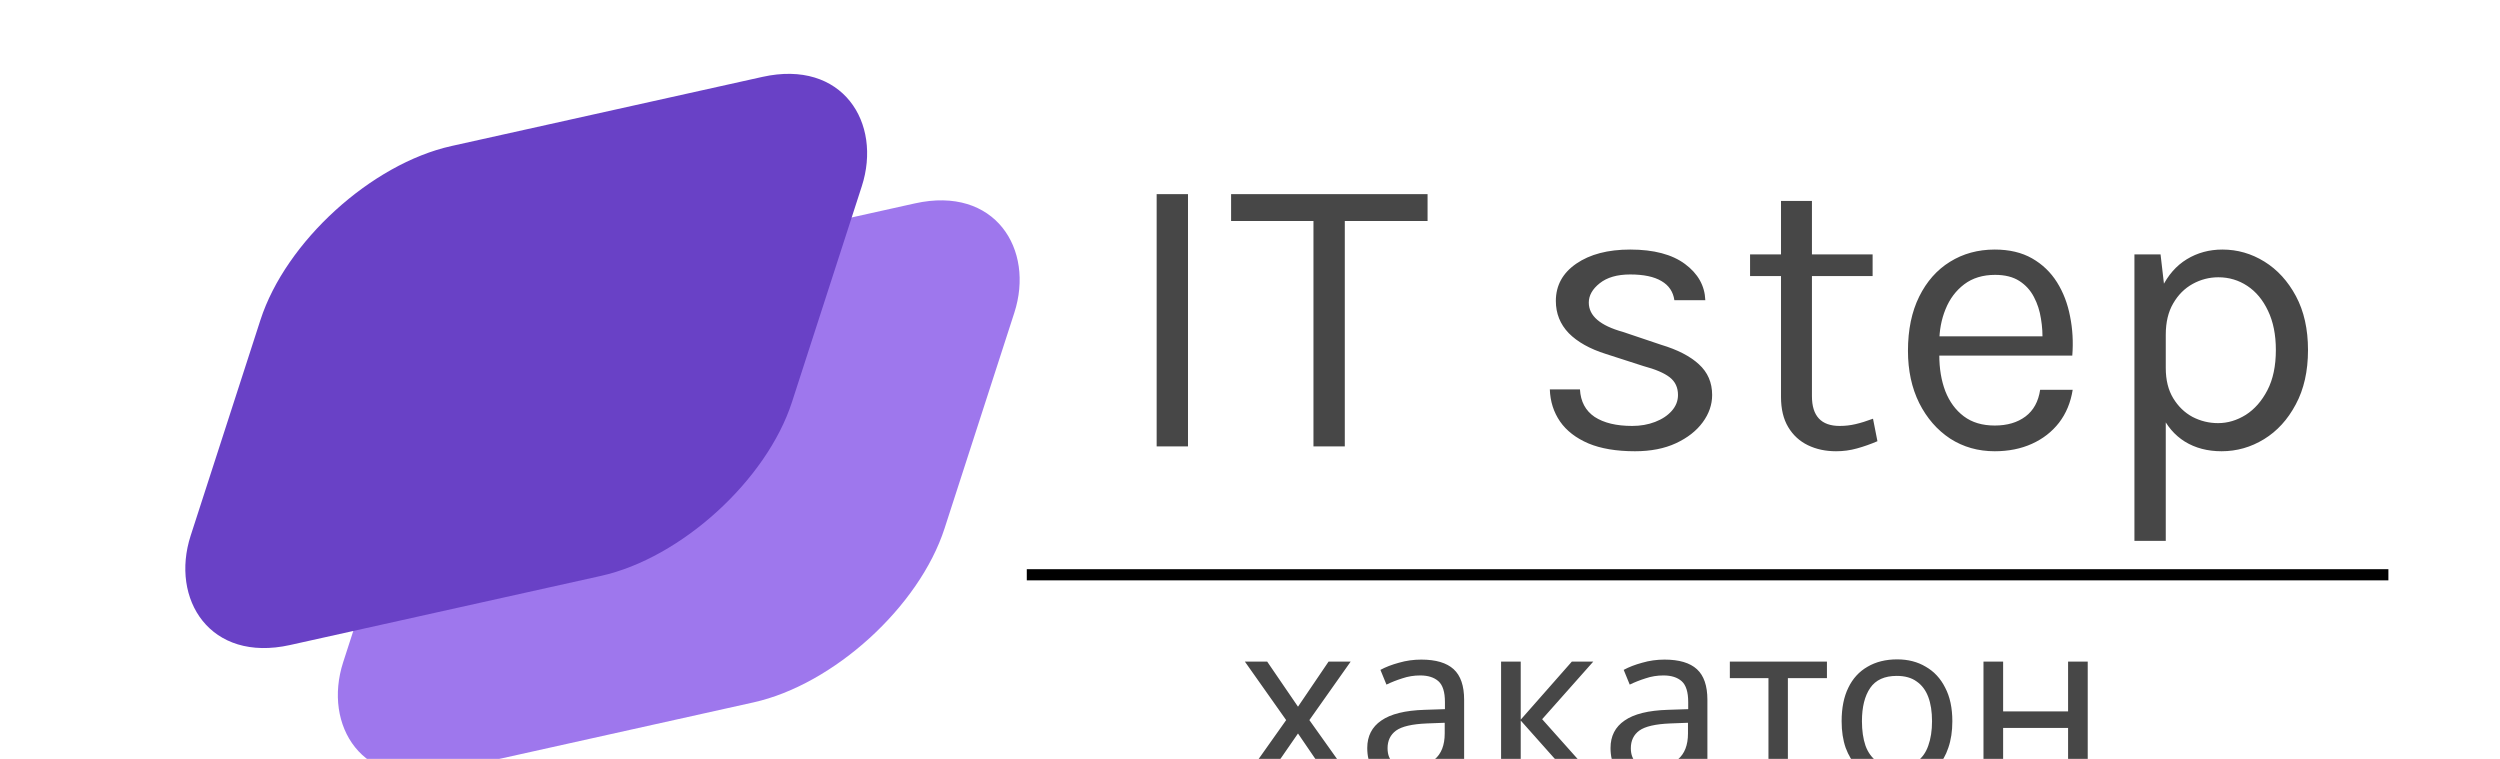 <svg width="224" height="68" viewBox="0 0 224 68" fill="none" xmlns="http://www.w3.org/2000/svg">
<g filter="url(#filter0_i_1_9)">
<path d="M115.24 60.52L111.54 55.28H113.54L116.3 59.32L119.04 55.28H121.02L117.32 60.52L121.22 66H119.22L116.3 61.72L113.34 66H111.36L115.24 60.52ZM127.346 55.1C128.653 55.1 129.619 55.387 130.246 55.96C130.873 56.533 131.186 57.447 131.186 58.7V66H129.906L129.566 64.48H129.486C129.179 64.867 128.859 65.193 128.526 65.46C128.206 65.713 127.833 65.9 127.406 66.02C126.993 66.14 126.486 66.2 125.886 66.2C125.246 66.2 124.666 66.087 124.146 65.86C123.639 65.633 123.239 65.287 122.946 64.82C122.653 64.34 122.506 63.74 122.506 63.02C122.506 61.953 122.926 61.133 123.766 60.56C124.606 59.973 125.899 59.653 127.646 59.6L129.466 59.54V58.9C129.466 58.007 129.273 57.387 128.886 57.04C128.499 56.693 127.953 56.52 127.246 56.52C126.686 56.52 126.153 56.607 125.646 56.78C125.139 56.94 124.666 57.127 124.226 57.34L123.686 56.02C124.153 55.767 124.706 55.553 125.346 55.38C125.986 55.193 126.653 55.1 127.346 55.1ZM127.866 60.82C126.533 60.873 125.606 61.087 125.086 61.46C124.579 61.833 124.326 62.36 124.326 63.04C124.326 63.64 124.506 64.08 124.866 64.36C125.239 64.64 125.713 64.78 126.286 64.78C127.193 64.78 127.946 64.533 128.546 64.04C129.146 63.533 129.446 62.76 129.446 61.72V60.76L127.866 60.82ZM140.837 55.28H142.757L138.177 60.44L143.137 66H141.097L136.257 60.56V66H134.497V55.28H136.257V60.48L140.837 55.28ZM149.143 55.1C150.449 55.1 151.416 55.387 152.043 55.96C152.669 56.533 152.983 57.447 152.983 58.7V66H151.703L151.363 64.48H151.283C150.976 64.867 150.656 65.193 150.323 65.46C150.003 65.713 149.629 65.9 149.203 66.02C148.789 66.14 148.283 66.2 147.683 66.2C147.043 66.2 146.463 66.087 145.943 65.86C145.436 65.633 145.036 65.287 144.743 64.82C144.449 64.34 144.303 63.74 144.303 63.02C144.303 61.953 144.723 61.133 145.563 60.56C146.403 59.973 147.696 59.653 149.443 59.6L151.263 59.54V58.9C151.263 58.007 151.069 57.387 150.683 57.04C150.296 56.693 149.749 56.52 149.043 56.52C148.483 56.52 147.949 56.607 147.443 56.78C146.936 56.94 146.463 57.127 146.023 57.34L145.483 56.02C145.949 55.767 146.503 55.553 147.143 55.38C147.783 55.193 148.449 55.1 149.143 55.1ZM149.663 60.82C148.329 60.873 147.403 61.087 146.883 61.46C146.376 61.833 146.123 62.36 146.123 63.04C146.123 63.64 146.303 64.08 146.663 64.36C147.036 64.64 147.509 64.78 148.083 64.78C148.989 64.78 149.743 64.533 150.343 64.04C150.943 63.533 151.243 62.76 151.243 61.72V60.76L149.663 60.82ZM163.694 56.76H160.194V66H158.454V56.76H154.994V55.28H163.694V56.76ZM174.93 60.62C174.93 61.513 174.81 62.307 174.57 63C174.343 63.68 174.01 64.26 173.57 64.74C173.143 65.22 172.617 65.587 171.99 65.84C171.377 66.08 170.69 66.2 169.93 66.2C169.223 66.2 168.57 66.08 167.97 65.84C167.37 65.587 166.85 65.22 166.41 64.74C165.97 64.26 165.623 63.68 165.37 63C165.13 62.307 165.01 61.513 165.01 60.62C165.01 59.433 165.21 58.433 165.61 57.62C166.01 56.793 166.583 56.167 167.33 55.74C168.077 55.3 168.963 55.08 169.99 55.08C170.963 55.08 171.817 55.3 172.55 55.74C173.297 56.167 173.877 56.793 174.29 57.62C174.717 58.433 174.93 59.433 174.93 60.62ZM166.83 60.62C166.83 61.46 166.937 62.193 167.15 62.82C167.377 63.433 167.723 63.907 168.19 64.24C168.657 64.573 169.25 64.74 169.97 64.74C170.69 64.74 171.283 64.573 171.75 64.24C172.217 63.907 172.557 63.433 172.77 62.82C172.997 62.193 173.11 61.46 173.11 60.62C173.11 59.767 172.997 59.04 172.77 58.44C172.543 57.84 172.197 57.38 171.73 57.06C171.277 56.727 170.683 56.56 169.95 56.56C168.857 56.56 168.063 56.92 167.57 57.64C167.077 58.36 166.83 59.353 166.83 60.62ZM179.48 55.28V59.74H185.3V55.28H187.06V66H185.3V61.22H179.48V66H177.72V55.28H179.48Z" fill="#474747"/>
<path d="M103.636 36V13.392H106.444V36H103.636ZM110.306 15.804V13.392H127.91V15.804H119.864L120.494 15.156V36H117.686V15.156L118.316 15.804H110.306ZM146.496 36.432C144.828 36.432 143.436 36.198 142.32 35.73C141.204 35.25 140.358 34.596 139.782 33.768C139.206 32.928 138.9 31.968 138.864 30.888H141.564C141.624 31.98 142.062 32.802 142.878 33.354C143.706 33.894 144.828 34.164 146.244 34.164C146.988 34.164 147.672 34.044 148.296 33.804C148.92 33.564 149.418 33.234 149.79 32.814C150.162 32.394 150.348 31.92 150.348 31.392C150.348 30.72 150.102 30.192 149.61 29.808C149.118 29.424 148.332 29.088 147.252 28.8L143.904 27.72C142.452 27.264 141.336 26.64 140.556 25.848C139.788 25.044 139.404 24.084 139.404 22.968C139.404 21.576 140.016 20.46 141.24 19.62C142.464 18.78 144.072 18.36 146.064 18.36C148.176 18.36 149.814 18.792 150.978 19.656C152.142 20.52 152.748 21.6 152.796 22.896H150.024C149.916 22.14 149.532 21.57 148.872 21.186C148.212 20.79 147.276 20.592 146.064 20.592C144.9 20.592 143.988 20.856 143.328 21.384C142.68 21.9 142.356 22.476 142.356 23.112C142.356 24.3 143.376 25.176 145.416 25.74L148.836 26.892C150.312 27.336 151.44 27.918 152.22 28.638C153.012 29.358 153.408 30.276 153.408 31.392C153.408 32.256 153.126 33.072 152.562 33.84C151.998 34.608 151.2 35.232 150.168 35.712C149.136 36.192 147.912 36.432 146.496 36.432ZM164.51 36.432C163.574 36.432 162.734 36.252 161.99 35.892C161.246 35.532 160.658 34.992 160.226 34.272C159.794 33.552 159.578 32.652 159.578 31.572V14.004H162.35V31.5C162.35 33.276 163.178 34.164 164.834 34.164C165.326 34.164 165.8 34.11 166.256 34.002C166.724 33.894 167.246 33.732 167.822 33.516L168.218 35.532C167.606 35.796 166.994 36.012 166.382 36.18C165.782 36.348 165.158 36.432 164.51 36.432ZM156.806 20.736V18.792H167.786V20.736H156.806ZM178.729 36.432C177.241 36.432 175.909 36.054 174.733 35.298C173.569 34.53 172.645 33.468 171.961 32.112C171.289 30.756 170.953 29.196 170.953 27.432C170.953 25.548 171.289 23.928 171.961 22.572C172.633 21.216 173.551 20.178 174.715 19.458C175.891 18.726 177.229 18.36 178.729 18.36C180.037 18.36 181.153 18.624 182.077 19.152C183.001 19.68 183.745 20.394 184.309 21.294C184.873 22.194 185.263 23.214 185.479 24.354C185.707 25.482 185.773 26.652 185.677 27.864H173.221V26.136H183.823L182.995 26.676C183.031 25.968 182.989 25.26 182.869 24.552C182.761 23.844 182.551 23.196 182.239 22.608C181.927 22.008 181.489 21.528 180.925 21.168C180.361 20.808 179.641 20.628 178.765 20.628C177.661 20.628 176.737 20.91 175.993 21.474C175.249 22.038 174.691 22.782 174.319 23.706C173.947 24.618 173.761 25.608 173.761 26.676V27.828C173.761 29.028 173.941 30.102 174.301 31.05C174.673 31.998 175.225 32.748 175.957 33.3C176.689 33.852 177.613 34.128 178.729 34.128C179.845 34.128 180.763 33.858 181.483 33.318C182.203 32.778 182.641 31.98 182.797 30.924H185.713C185.533 32.064 185.125 33.048 184.489 33.876C183.853 34.692 183.043 35.322 182.059 35.766C181.075 36.21 179.965 36.432 178.729 36.432ZM199.057 36.432C197.797 36.432 196.699 36.144 195.763 35.568C194.839 34.992 194.125 34.152 193.621 33.048C193.117 31.932 192.865 30.576 192.865 28.98H194.053C194.053 30.048 194.275 30.948 194.719 31.68C195.163 32.412 195.739 32.97 196.447 33.354C197.167 33.726 197.929 33.912 198.733 33.912C199.597 33.912 200.425 33.666 201.217 33.174C202.009 32.67 202.657 31.932 203.161 30.96C203.665 29.988 203.917 28.788 203.917 27.36C203.917 25.992 203.683 24.822 203.215 23.85C202.759 22.878 202.141 22.134 201.361 21.618C200.581 21.102 199.717 20.844 198.769 20.844C197.953 20.844 197.185 21.042 196.465 21.438C195.745 21.834 195.163 22.416 194.719 23.184C194.275 23.94 194.053 24.876 194.053 25.992H192.865C192.865 24.324 193.141 22.926 193.693 21.798C194.245 20.658 194.995 19.8 195.943 19.224C196.891 18.648 197.953 18.36 199.129 18.36C200.473 18.36 201.727 18.72 202.891 19.44C204.055 20.16 204.997 21.192 205.717 22.536C206.437 23.88 206.797 25.488 206.797 27.36C206.797 29.256 206.431 30.882 205.699 32.238C204.979 33.594 204.031 34.632 202.855 35.352C201.679 36.072 200.413 36.432 199.057 36.432ZM191.245 44.46V18.792H193.585L194.053 22.824V44.46H191.245Z" fill="#474747"/>
<rect x="92" y="47" width="122" height="1" fill="black"/>
<rect width="55.206" height="46.966" rx="13.333" transform="matrix(0.976 -0.217 -0.308 0.952 41.109 23.31)" fill="#9E77ED"/>
<rect width="55.206" height="46.966" rx="13.333" transform="matrix(0.976 -0.217 -0.308 0.952 27.442 11.976)" fill="#6941C6"/>
</g>
<defs>
<filter id="filter0_i_1_9" x="0" y="0" width="224" height="72" filterUnits="userSpaceOnUse" color-interpolation-filters="sRGB">
<feFlood flood-opacity="0" result="BackgroundImageFix"/>
<feBlend mode="normal" in="SourceGraphic" in2="BackgroundImageFix" result="shape"/>
<feColorMatrix in="SourceAlpha" type="matrix" values="0 0 0 0 0 0 0 0 0 0 0 0 0 0 0 0 0 0 127 0" result="hardAlpha"/>
<feOffset dy="4"/>
<feGaussianBlur stdDeviation="5"/>
<feComposite in2="hardAlpha" operator="arithmetic" k2="-1" k3="1"/>
<feColorMatrix type="matrix" values="0 0 0 0 0 0 0 0 0 0 0 0 0 0 0 0 0 0 0.25 0"/>
<feBlend mode="normal" in2="shape" result="effect1_innerShadow_1_9"/>
</filter>
</defs>
</svg>
